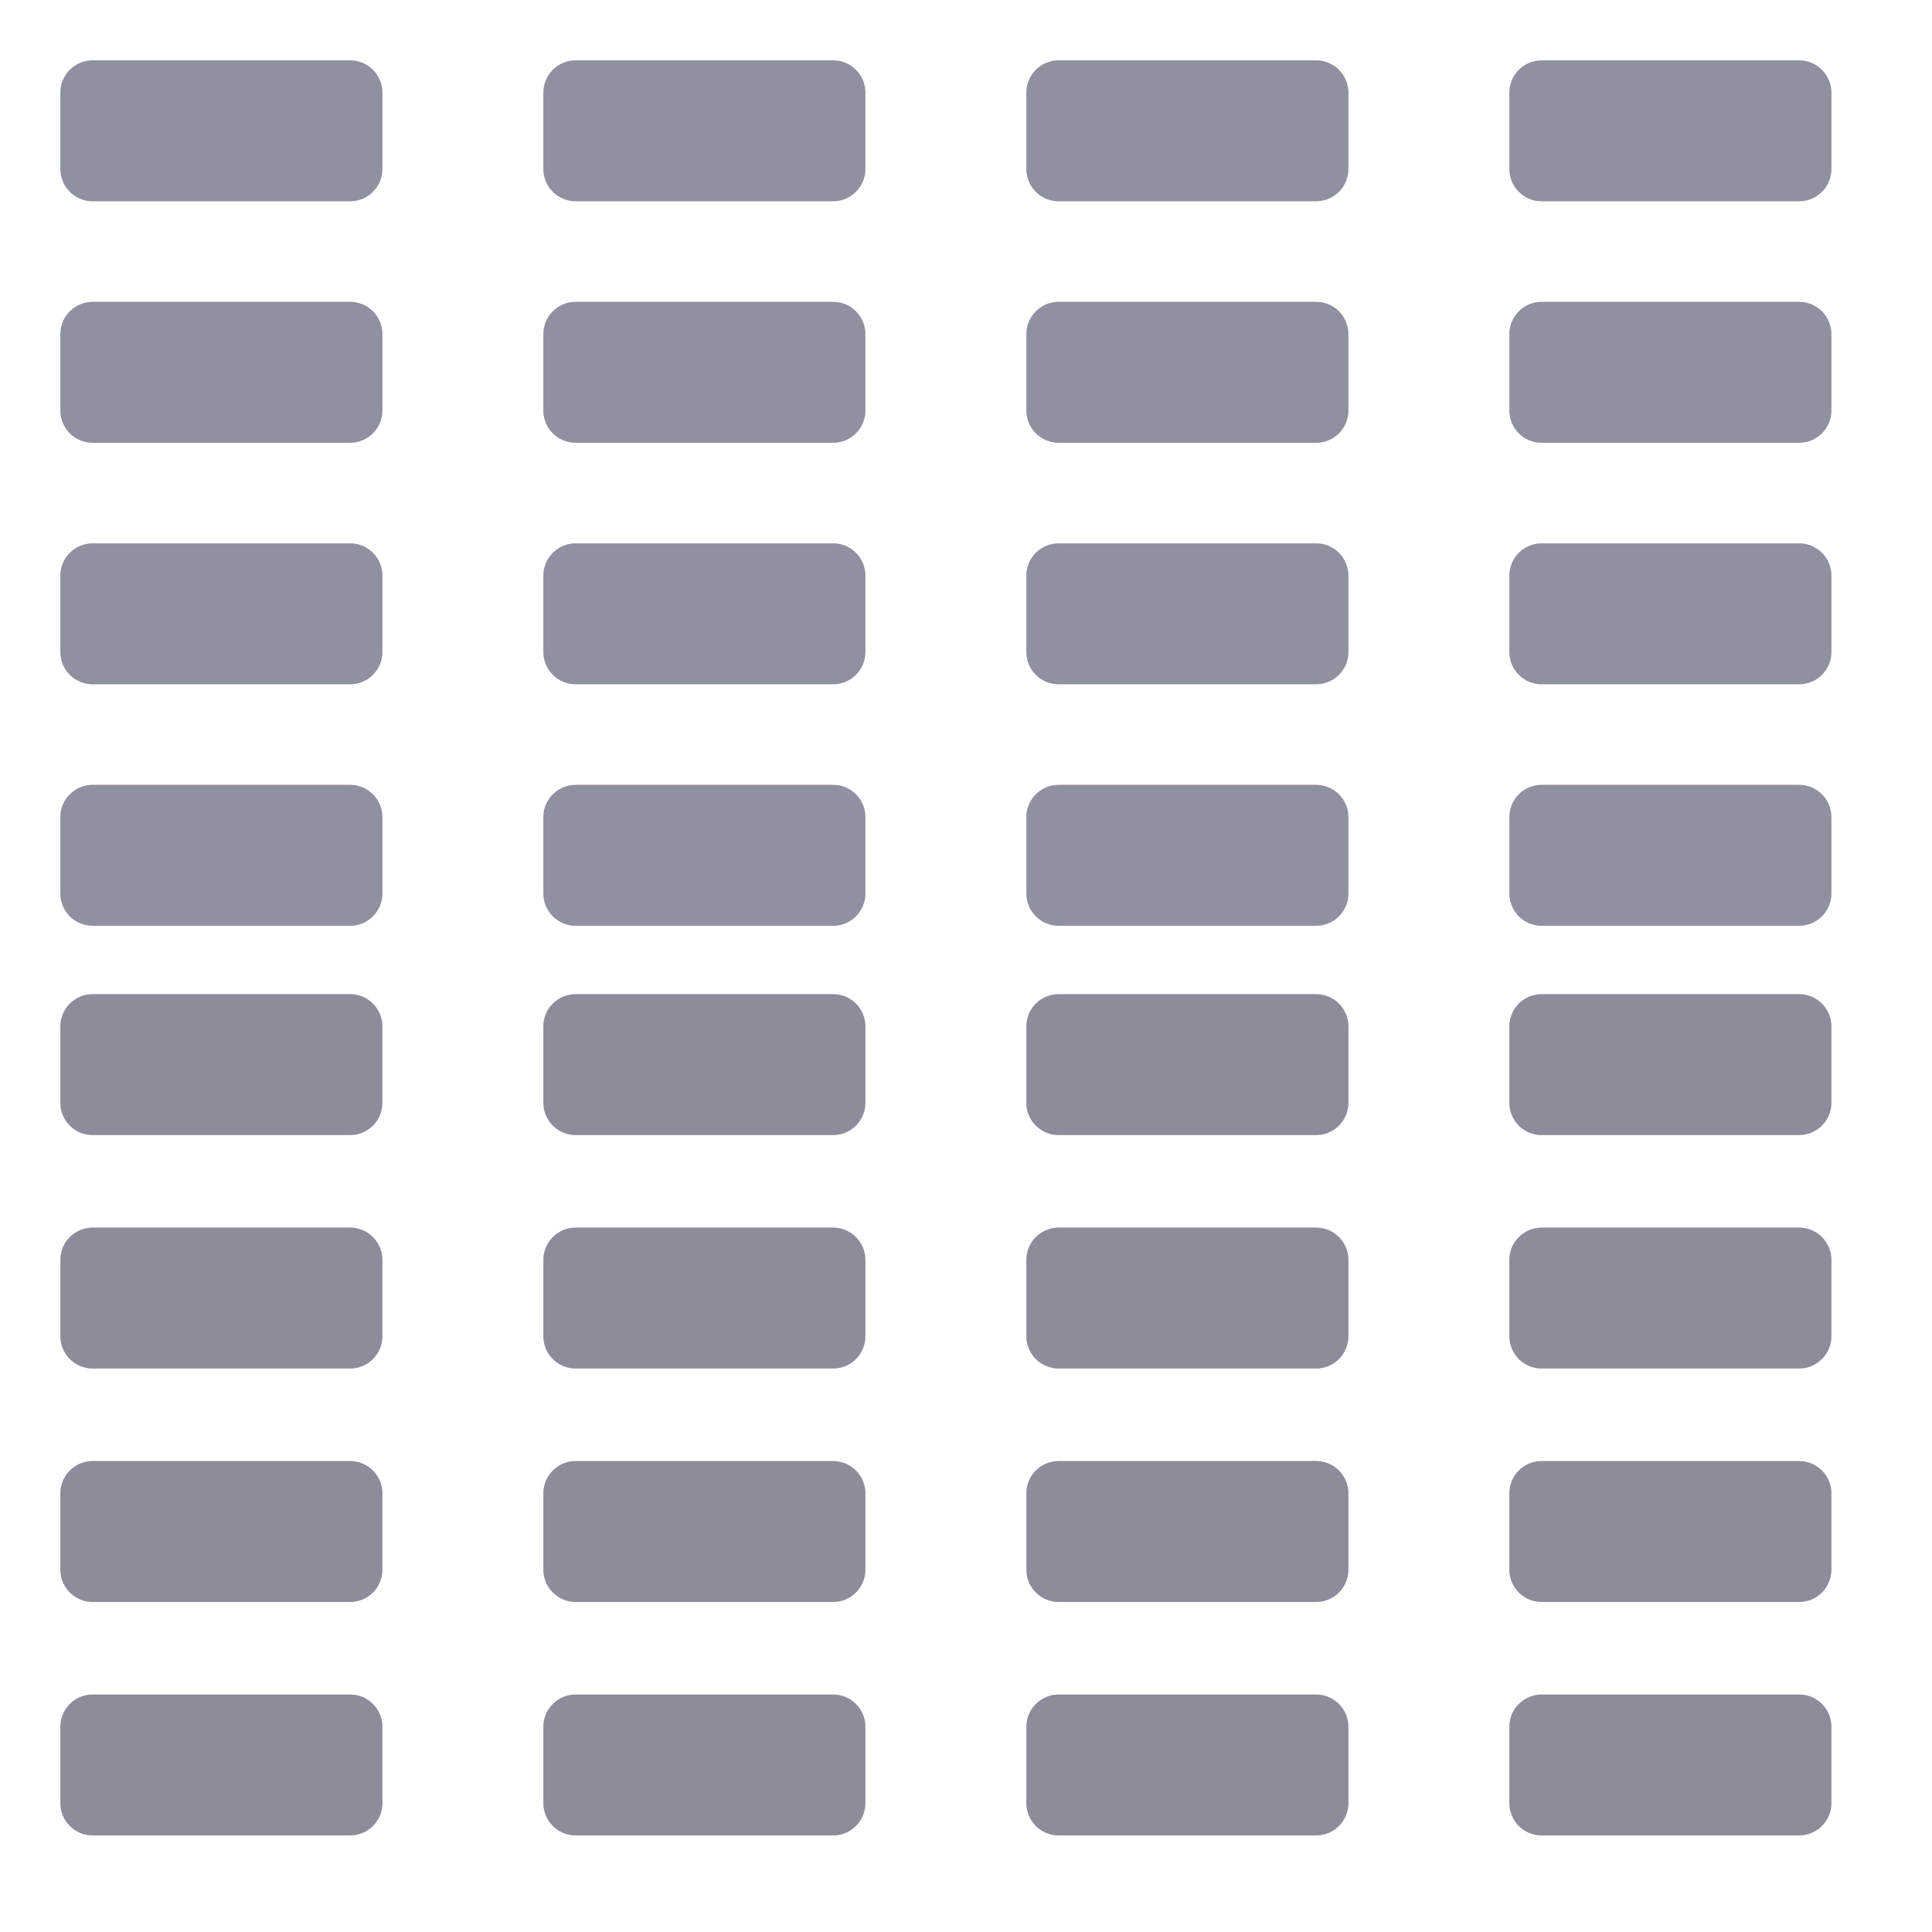 <?xml version="1.0" encoding="UTF-8" standalone="no"?><svg xmlns="http://www.w3.org/2000/svg" version="1.1" viewBox="0 0 480 480" ><rect x="0" y="0" width="480" height="480" fill="#333333" stroke="none"/><defs><clipPath id="clip_0"><polygon points="0 0,480 0,480 480,0 480" /></clipPath></defs><g clip-path="url(#clip_0)">	<path style="fill:#FFFFFF;" d="M 0,0 C 0,0 0,0 0,0 L 480,0 C 480,0 480,0 480,0 L 480,480 C 480,480 480,480 480,480 L 0,480 C 0,480 0,480 0,480 L 0,0 Z" /><defs><clipPath id="clip_1"><polygon points="0 0,480 0,480 480,0 480" /></clipPath></defs><g clip-path="url(#clip_1)">	<path style="fill:#FFFFFF;" d="M 0,0 C 0,0 0,0 0,0 L 480,0 C 480,0 480,0 480,0 L 480,480 C 480,480 480,480 480,480 L 0,480 C 0,480 0,480 0,480 L 0,0 Z" />	<path style="fill:#FF0000;fill-opacity:0.22" d="M 15,23 C 15,18.59 18.59,15 23,15 L 87,15 C 91.41,15 95,18.59 95,23 L 95,42 C 95,46.41 91.41,50 87,50 L 23,50 C 18.59,50 15,46.41 15,42 L 15,23 Z" />	<path style="fill:#0000FF;fill-opacity:0.25" d="M 15,23 C 15,18.59 18.59,15 23,15 L 87,15 C 91.41,15 95,18.59 95,23 L 95,42 C 95,46.41 91.41,50 87,50 L 23,50 C 18.59,50 15,46.41 15,42 L 15,23 Z" />	<path style="fill:#008000;fill-opacity:0.25" d="M 15,23 C 15,18.59 18.59,15 23,15 L 87,15 C 91.41,15 95,18.59 95,23 L 95,42 C 95,46.41 91.41,50 87,50 L 23,50 C 18.59,50 15,46.41 15,42 L 15,23 Z" />	<path style="fill:#FF0000;fill-opacity:0.25" d="M 15,255 C 15,250.59 18.59,247 23,247 L 87,247 C 91.41,247 95,250.59 95,255 L 95,274 C 95,278.41 91.41,282 87,282 L 23,282 C 18.59,282 15,278.41 15,274 L 15,255 Z" />	<path style="fill:#0000FF;fill-opacity:0.25" d="M 15,255 C 15,250.59 18.59,247 23,247 L 87,247 C 91.41,247 95,250.59 95,255 L 95,274 C 95,278.41 91.41,282 87,282 L 23,282 C 18.59,282 15,278.41 15,274 L 15,255 Z" />	<path style="fill:#008000;fill-opacity:0.25" d="M 15,255 C 15,250.59 18.59,247 23,247 L 87,247 C 91.41,247 95,250.59 95,255 L 95,274 C 95,278.41 91.41,282 87,282 L 23,282 C 18.59,282 15,278.41 15,274 L 15,255 Z" />	<path style="fill:#FF0000;fill-opacity:0.22" d="M 135,23 C 135,18.59 138.59,15 143,15 L 207,15 C 211.41,15 215,18.59 215,23 L 215,42 C 215,46.41 211.41,50 207,50 L 143,50 C 138.59,50 135,46.41 135,42 L 135,23 Z" />	<path style="fill:#0000FF;fill-opacity:0.25" d="M 135,23 C 135,18.59 138.59,15 143,15 L 207,15 C 211.41,15 215,18.59 215,23 L 215,42 C 215,46.41 211.41,50 207,50 L 143,50 C 138.59,50 135,46.41 135,42 L 135,23 Z" />	<path style="fill:#008000;fill-opacity:0.25" d="M 135,23 C 135,18.59 138.59,15 143,15 L 207,15 C 211.41,15 215,18.59 215,23 L 215,42 C 215,46.41 211.41,50 207,50 L 143,50 C 138.59,50 135,46.41 135,42 L 135,23 Z" />	<path style="fill:#FF0000;fill-opacity:0.25" d="M 135,255 C 135,250.59 138.59,247 143,247 L 207,247 C 211.41,247 215,250.59 215,255 L 215,274 C 215,278.41 211.41,282 207,282 L 143,282 C 138.59,282 135,278.41 135,274 L 135,255 Z" />	<path style="fill:#0000FF;fill-opacity:0.25" d="M 135,255 C 135,250.59 138.59,247 143,247 L 207,247 C 211.41,247 215,250.59 215,255 L 215,274 C 215,278.41 211.41,282 207,282 L 143,282 C 138.59,282 135,278.41 135,274 L 135,255 Z" />	<path style="fill:#008000;fill-opacity:0.25" d="M 135,255 C 135,250.59 138.59,247 143,247 L 207,247 C 211.41,247 215,250.59 215,255 L 215,274 C 215,278.41 211.41,282 207,282 L 143,282 C 138.59,282 135,278.41 135,274 L 135,255 Z" />	<path style="fill:#FF0000;fill-opacity:0.22" d="M 255,23 C 255,18.59 258.59,15 263,15 L 327,15 C 331.41,15 335,18.59 335,23 L 335,42 C 335,46.41 331.41,50 327,50 L 263,50 C 258.59,50 255,46.41 255,42 L 255,23 Z" />	<path style="fill:#0000FF;fill-opacity:0.25" d="M 255,23 C 255,18.59 258.59,15 263,15 L 327,15 C 331.41,15 335,18.59 335,23 L 335,42 C 335,46.41 331.41,50 327,50 L 263,50 C 258.59,50 255,46.41 255,42 L 255,23 Z" />	<path style="fill:#008000;fill-opacity:0.25" d="M 255,23 C 255,18.59 258.59,15 263,15 L 327,15 C 331.41,15 335,18.59 335,23 L 335,42 C 335,46.41 331.41,50 327,50 L 263,50 C 258.59,50 255,46.41 255,42 L 255,23 Z" />	<path style="fill:#FF0000;fill-opacity:0.25" d="M 255,255 C 255,250.59 258.59,247 263,247 L 327,247 C 331.41,247 335,250.59 335,255 L 335,274 C 335,278.41 331.41,282 327,282 L 263,282 C 258.59,282 255,278.41 255,274 L 255,255 Z" />	<path style="fill:#0000FF;fill-opacity:0.25" d="M 255,255 C 255,250.59 258.59,247 263,247 L 327,247 C 331.41,247 335,250.59 335,255 L 335,274 C 335,278.41 331.41,282 327,282 L 263,282 C 258.59,282 255,278.41 255,274 L 255,255 Z" />	<path style="fill:#008000;fill-opacity:0.25" d="M 255,255 C 255,250.59 258.59,247 263,247 L 327,247 C 331.41,247 335,250.59 335,255 L 335,274 C 335,278.41 331.41,282 327,282 L 263,282 C 258.59,282 255,278.41 255,274 L 255,255 Z" />	<path style="fill:#FF0000;fill-opacity:0.22" d="M 375,23 C 375,18.59 378.59,15 383,15 L 447,15 C 451.41,15 455,18.59 455,23 L 455,42 C 455,46.41 451.41,50 447,50 L 383,50 C 378.59,50 375,46.41 375,42 L 375,23 Z" />	<path style="fill:#0000FF;fill-opacity:0.25" d="M 375,23 C 375,18.59 378.59,15 383,15 L 447,15 C 451.41,15 455,18.59 455,23 L 455,42 C 455,46.41 451.41,50 447,50 L 383,50 C 378.59,50 375,46.41 375,42 L 375,23 Z" />	<path style="fill:#008000;fill-opacity:0.25" d="M 375,23 C 375,18.59 378.59,15 383,15 L 447,15 C 451.41,15 455,18.59 455,23 L 455,42 C 455,46.41 451.41,50 447,50 L 383,50 C 378.59,50 375,46.41 375,42 L 375,23 Z" />	<path style="fill:#FF0000;fill-opacity:0.25" d="M 375,255 C 375,250.59 378.59,247 383,247 L 447,247 C 451.41,247 455,250.59 455,255 L 455,274 C 455,278.41 451.41,282 447,282 L 383,282 C 378.59,282 375,278.41 375,274 L 375,255 Z" />	<path style="fill:#0000FF;fill-opacity:0.25" d="M 375,255 C 375,250.59 378.59,247 383,247 L 447,247 C 451.41,247 455,250.59 455,255 L 455,274 C 455,278.41 451.41,282 447,282 L 383,282 C 378.59,282 375,278.41 375,274 L 375,255 Z" />	<path style="fill:#008000;fill-opacity:0.25" d="M 375,255 C 375,250.59 378.59,247 383,247 L 447,247 C 451.41,247 455,250.59 455,255 L 455,274 C 455,278.41 451.41,282 447,282 L 383,282 C 378.59,282 375,278.41 375,274 L 375,255 Z" />	<path style="fill:#FF0000;fill-opacity:0.22" d="M 15,83 C 15,78.59 18.59,75 23,75 L 87,75 C 91.41,75 95,78.59 95,83 L 95,102 C 95,106.41 91.41,110 87,110 L 23,110 C 18.59,110 15,106.41 15,102 L 15,83 Z" />	<path style="fill:#0000FF;fill-opacity:0.25" d="M 15,83 C 15,78.59 18.59,75 23,75 L 87,75 C 91.41,75 95,78.59 95,83 L 95,102 C 95,106.41 91.41,110 87,110 L 23,110 C 18.59,110 15,106.41 15,102 L 15,83 Z" />	<path style="fill:#008000;fill-opacity:0.25" d="M 15,83 C 15,78.59 18.59,75 23,75 L 87,75 C 91.41,75 95,78.59 95,83 L 95,102 C 95,106.41 91.41,110 87,110 L 23,110 C 18.59,110 15,106.41 15,102 L 15,83 Z" />	<path style="fill:#FF0000;fill-opacity:0.25" d="M 15,313 C 15,308.59 18.59,305 23,305 L 87,305 C 91.41,305 95,308.59 95,313 L 95,332 C 95,336.41 91.41,340 87,340 L 23,340 C 18.59,340 15,336.41 15,332 L 15,313 Z" />	<path style="fill:#0000FF;fill-opacity:0.25" d="M 15,313 C 15,308.59 18.59,305 23,305 L 87,305 C 91.41,305 95,308.59 95,313 L 95,332 C 95,336.41 91.41,340 87,340 L 23,340 C 18.59,340 15,336.41 15,332 L 15,313 Z" />	<path style="fill:#008000;fill-opacity:0.25" d="M 15,313 C 15,308.59 18.59,305 23,305 L 87,305 C 91.41,305 95,308.59 95,313 L 95,332 C 95,336.41 91.41,340 87,340 L 23,340 C 18.59,340 15,336.41 15,332 L 15,313 Z" />	<path style="fill:#FF0000;fill-opacity:0.22" d="M 135,83 C 135,78.59 138.59,75 143,75 L 207,75 C 211.41,75 215,78.59 215,83 L 215,102 C 215,106.41 211.41,110 207,110 L 143,110 C 138.59,110 135,106.41 135,102 L 135,83 Z" />	<path style="fill:#0000FF;fill-opacity:0.25" d="M 135,83 C 135,78.59 138.59,75 143,75 L 207,75 C 211.41,75 215,78.59 215,83 L 215,102 C 215,106.41 211.41,110 207,110 L 143,110 C 138.59,110 135,106.41 135,102 L 135,83 Z" />	<path style="fill:#008000;fill-opacity:0.25" d="M 135,83 C 135,78.59 138.59,75 143,75 L 207,75 C 211.41,75 215,78.59 215,83 L 215,102 C 215,106.41 211.41,110 207,110 L 143,110 C 138.59,110 135,106.41 135,102 L 135,83 Z" />	<path style="fill:#FF0000;fill-opacity:0.25" d="M 135,313 C 135,308.59 138.59,305 143,305 L 207,305 C 211.41,305 215,308.59 215,313 L 215,332 C 215,336.41 211.41,340 207,340 L 143,340 C 138.59,340 135,336.41 135,332 L 135,313 Z" />	<path style="fill:#0000FF;fill-opacity:0.25" d="M 135,313 C 135,308.59 138.59,305 143,305 L 207,305 C 211.41,305 215,308.59 215,313 L 215,332 C 215,336.41 211.41,340 207,340 L 143,340 C 138.59,340 135,336.41 135,332 L 135,313 Z" />	<path style="fill:#008000;fill-opacity:0.25" d="M 135,313 C 135,308.59 138.59,305 143,305 L 207,305 C 211.41,305 215,308.59 215,313 L 215,332 C 215,336.41 211.41,340 207,340 L 143,340 C 138.59,340 135,336.41 135,332 L 135,313 Z" />	<path style="fill:#FF0000;fill-opacity:0.22" d="M 255,83 C 255,78.59 258.59,75 263,75 L 327,75 C 331.41,75 335,78.59 335,83 L 335,102 C 335,106.41 331.41,110 327,110 L 263,110 C 258.59,110 255,106.41 255,102 L 255,83 Z" />	<path style="fill:#0000FF;fill-opacity:0.25" d="M 255,83 C 255,78.59 258.59,75 263,75 L 327,75 C 331.41,75 335,78.59 335,83 L 335,102 C 335,106.41 331.41,110 327,110 L 263,110 C 258.59,110 255,106.41 255,102 L 255,83 Z" />	<path style="fill:#008000;fill-opacity:0.25" d="M 255,83 C 255,78.59 258.59,75 263,75 L 327,75 C 331.41,75 335,78.59 335,83 L 335,102 C 335,106.41 331.41,110 327,110 L 263,110 C 258.59,110 255,106.41 255,102 L 255,83 Z" />	<path style="fill:#FF0000;fill-opacity:0.25" d="M 255,313 C 255,308.59 258.59,305 263,305 L 327,305 C 331.41,305 335,308.59 335,313 L 335,332 C 335,336.41 331.41,340 327,340 L 263,340 C 258.59,340 255,336.41 255,332 L 255,313 Z" />	<path style="fill:#0000FF;fill-opacity:0.25" d="M 255,313 C 255,308.59 258.59,305 263,305 L 327,305 C 331.41,305 335,308.59 335,313 L 335,332 C 335,336.41 331.41,340 327,340 L 263,340 C 258.59,340 255,336.41 255,332 L 255,313 Z" />	<path style="fill:#008000;fill-opacity:0.25" d="M 255,313 C 255,308.59 258.59,305 263,305 L 327,305 C 331.41,305 335,308.59 335,313 L 335,332 C 335,336.41 331.41,340 327,340 L 263,340 C 258.59,340 255,336.41 255,332 L 255,313 Z" />	<path style="fill:#FF0000;fill-opacity:0.22" d="M 375,83 C 375,78.59 378.59,75 383,75 L 447,75 C 451.41,75 455,78.59 455,83 L 455,102 C 455,106.41 451.41,110 447,110 L 383,110 C 378.59,110 375,106.41 375,102 L 375,83 Z" />	<path style="fill:#0000FF;fill-opacity:0.25" d="M 375,83 C 375,78.59 378.59,75 383,75 L 447,75 C 451.41,75 455,78.59 455,83 L 455,102 C 455,106.41 451.41,110 447,110 L 383,110 C 378.59,110 375,106.41 375,102 L 375,83 Z" />	<path style="fill:#008000;fill-opacity:0.25" d="M 375,83 C 375,78.59 378.59,75 383,75 L 447,75 C 451.41,75 455,78.59 455,83 L 455,102 C 455,106.41 451.41,110 447,110 L 383,110 C 378.59,110 375,106.41 375,102 L 375,83 Z" />	<path style="fill:#FF0000;fill-opacity:0.25" d="M 375,313 C 375,308.59 378.59,305 383,305 L 447,305 C 451.41,305 455,308.59 455,313 L 455,332 C 455,336.41 451.41,340 447,340 L 383,340 C 378.59,340 375,336.41 375,332 L 375,313 Z" />	<path style="fill:#0000FF;fill-opacity:0.25" d="M 375,313 C 375,308.59 378.59,305 383,305 L 447,305 C 451.41,305 455,308.59 455,313 L 455,332 C 455,336.41 451.41,340 447,340 L 383,340 C 378.59,340 375,336.41 375,332 L 375,313 Z" />	<path style="fill:#008000;fill-opacity:0.25" d="M 375,313 C 375,308.59 378.59,305 383,305 L 447,305 C 451.41,305 455,308.59 455,313 L 455,332 C 455,336.41 451.41,340 447,340 L 383,340 C 378.59,340 375,336.41 375,332 L 375,313 Z" />	<path style="fill:#FF0000;fill-opacity:0.22" d="M 15,143 C 15,138.59 18.59,135 23,135 L 87,135 C 91.41,135 95,138.59 95,143 L 95,162 C 95,166.41 91.41,170 87,170 L 23,170 C 18.59,170 15,166.41 15,162 L 15,143 Z" />	<path style="fill:#0000FF;fill-opacity:0.25" d="M 15,143 C 15,138.59 18.59,135 23,135 L 87,135 C 91.41,135 95,138.59 95,143 L 95,162 C 95,166.41 91.41,170 87,170 L 23,170 C 18.59,170 15,166.41 15,162 L 15,143 Z" />	<path style="fill:#008000;fill-opacity:0.25" d="M 15,143 C 15,138.59 18.59,135 23,135 L 87,135 C 91.41,135 95,138.59 95,143 L 95,162 C 95,166.41 91.41,170 87,170 L 23,170 C 18.59,170 15,166.41 15,162 L 15,143 Z" />	<path style="fill:#FF0000;fill-opacity:0.25" d="M 15,371 C 15,366.59 18.59,363 23,363 L 87,363 C 91.41,363 95,366.59 95,371 L 95,390 C 95,394.41 91.41,398 87,398 L 23,398 C 18.59,398 15,394.41 15,390 L 15,371 Z" />	<path style="fill:#0000FF;fill-opacity:0.25" d="M 15,371 C 15,366.59 18.59,363 23,363 L 87,363 C 91.41,363 95,366.59 95,371 L 95,390 C 95,394.41 91.41,398 87,398 L 23,398 C 18.59,398 15,394.41 15,390 L 15,371 Z" />	<path style="fill:#008000;fill-opacity:0.25" d="M 15,371 C 15,366.59 18.59,363 23,363 L 87,363 C 91.41,363 95,366.59 95,371 L 95,390 C 95,394.41 91.41,398 87,398 L 23,398 C 18.59,398 15,394.41 15,390 L 15,371 Z" />	<path style="fill:#FF0000;fill-opacity:0.22" d="M 135,143 C 135,138.59 138.59,135 143,135 L 207,135 C 211.41,135 215,138.59 215,143 L 215,162 C 215,166.41 211.41,170 207,170 L 143,170 C 138.59,170 135,166.41 135,162 L 135,143 Z" />	<path style="fill:#0000FF;fill-opacity:0.25" d="M 135,143 C 135,138.59 138.59,135 143,135 L 207,135 C 211.41,135 215,138.59 215,143 L 215,162 C 215,166.41 211.41,170 207,170 L 143,170 C 138.59,170 135,166.41 135,162 L 135,143 Z" />	<path style="fill:#008000;fill-opacity:0.25" d="M 135,143 C 135,138.59 138.59,135 143,135 L 207,135 C 211.41,135 215,138.59 215,143 L 215,162 C 215,166.41 211.41,170 207,170 L 143,170 C 138.59,170 135,166.41 135,162 L 135,143 Z" />	<path style="fill:#FF0000;fill-opacity:0.25" d="M 135,371 C 135,366.59 138.59,363 143,363 L 207,363 C 211.41,363 215,366.59 215,371 L 215,390 C 215,394.41 211.41,398 207,398 L 143,398 C 138.59,398 135,394.41 135,390 L 135,371 Z" />	<path style="fill:#0000FF;fill-opacity:0.25" d="M 135,371 C 135,366.59 138.59,363 143,363 L 207,363 C 211.41,363 215,366.59 215,371 L 215,390 C 215,394.41 211.41,398 207,398 L 143,398 C 138.59,398 135,394.41 135,390 L 135,371 Z" />	<path style="fill:#008000;fill-opacity:0.25" d="M 135,371 C 135,366.59 138.59,363 143,363 L 207,363 C 211.41,363 215,366.59 215,371 L 215,390 C 215,394.41 211.41,398 207,398 L 143,398 C 138.59,398 135,394.41 135,390 L 135,371 Z" />	<path style="fill:#FF0000;fill-opacity:0.22" d="M 255,143 C 255,138.59 258.59,135 263,135 L 327,135 C 331.41,135 335,138.59 335,143 L 335,162 C 335,166.41 331.41,170 327,170 L 263,170 C 258.59,170 255,166.41 255,162 L 255,143 Z" />	<path style="fill:#0000FF;fill-opacity:0.25" d="M 255,143 C 255,138.59 258.59,135 263,135 L 327,135 C 331.41,135 335,138.59 335,143 L 335,162 C 335,166.41 331.41,170 327,170 L 263,170 C 258.59,170 255,166.41 255,162 L 255,143 Z" />	<path style="fill:#008000;fill-opacity:0.25" d="M 255,143 C 255,138.59 258.59,135 263,135 L 327,135 C 331.41,135 335,138.59 335,143 L 335,162 C 335,166.41 331.41,170 327,170 L 263,170 C 258.59,170 255,166.41 255,162 L 255,143 Z" />	<path style="fill:#FF0000;fill-opacity:0.25" d="M 255,371 C 255,366.59 258.59,363 263,363 L 327,363 C 331.41,363 335,366.59 335,371 L 335,390 C 335,394.41 331.41,398 327,398 L 263,398 C 258.59,398 255,394.41 255,390 L 255,371 Z" />	<path style="fill:#0000FF;fill-opacity:0.25" d="M 255,371 C 255,366.59 258.59,363 263,363 L 327,363 C 331.41,363 335,366.59 335,371 L 335,390 C 335,394.41 331.41,398 327,398 L 263,398 C 258.59,398 255,394.41 255,390 L 255,371 Z" />	<path style="fill:#008000;fill-opacity:0.25" d="M 255,371 C 255,366.59 258.59,363 263,363 L 327,363 C 331.41,363 335,366.59 335,371 L 335,390 C 335,394.41 331.41,398 327,398 L 263,398 C 258.59,398 255,394.41 255,390 L 255,371 Z" />	<path style="fill:#FF0000;fill-opacity:0.22" d="M 375,143 C 375,138.59 378.59,135 383,135 L 447,135 C 451.41,135 455,138.59 455,143 L 455,162 C 455,166.41 451.41,170 447,170 L 383,170 C 378.59,170 375,166.41 375,162 L 375,143 Z" />	<path style="fill:#0000FF;fill-opacity:0.25" d="M 375,143 C 375,138.59 378.59,135 383,135 L 447,135 C 451.41,135 455,138.59 455,143 L 455,162 C 455,166.41 451.41,170 447,170 L 383,170 C 378.59,170 375,166.41 375,162 L 375,143 Z" />	<path style="fill:#008000;fill-opacity:0.25" d="M 375,143 C 375,138.59 378.59,135 383,135 L 447,135 C 451.41,135 455,138.59 455,143 L 455,162 C 455,166.41 451.41,170 447,170 L 383,170 C 378.59,170 375,166.41 375,162 L 375,143 Z" />	<path style="fill:#FF0000;fill-opacity:0.25" d="M 375,371 C 375,366.59 378.59,363 383,363 L 447,363 C 451.41,363 455,366.59 455,371 L 455,390 C 455,394.41 451.41,398 447,398 L 383,398 C 378.59,398 375,394.41 375,390 L 375,371 Z" />	<path style="fill:#0000FF;fill-opacity:0.25" d="M 375,371 C 375,366.59 378.59,363 383,363 L 447,363 C 451.41,363 455,366.59 455,371 L 455,390 C 455,394.41 451.41,398 447,398 L 383,398 C 378.59,398 375,394.41 375,390 L 375,371 Z" />	<path style="fill:#008000;fill-opacity:0.25" d="M 375,371 C 375,366.59 378.59,363 383,363 L 447,363 C 451.41,363 455,366.59 455,371 L 455,390 C 455,394.41 451.41,398 447,398 L 383,398 C 378.59,398 375,394.41 375,390 L 375,371 Z" />	<path style="fill:#FF0000;fill-opacity:0.22" d="M 15,203 C 15,198.59 18.59,195 23,195 L 87,195 C 91.41,195 95,198.59 95,203 L 95,222 C 95,226.41 91.41,230 87,230 L 23,230 C 18.59,230 15,226.41 15,222 L 15,203 Z" />	<path style="fill:#0000FF;fill-opacity:0.25" d="M 15,203 C 15,198.59 18.59,195 23,195 L 87,195 C 91.41,195 95,198.59 95,203 L 95,222 C 95,226.41 91.41,230 87,230 L 23,230 C 18.59,230 15,226.41 15,222 L 15,203 Z" />	<path style="fill:#008000;fill-opacity:0.25" d="M 15,203 C 15,198.59 18.59,195 23,195 L 87,195 C 91.41,195 95,198.59 95,203 L 95,222 C 95,226.41 91.41,230 87,230 L 23,230 C 18.59,230 15,226.41 15,222 L 15,203 Z" />	<path style="fill:#FF0000;fill-opacity:0.25" d="M 15,429 C 15,424.59 18.59,421 23,421 L 87,421 C 91.41,421 95,424.59 95,429 L 95,448 C 95,452.41 91.41,456 87,456 L 23,456 C 18.59,456 15,452.41 15,448 L 15,429 Z" />	<path style="fill:#0000FF;fill-opacity:0.25" d="M 15,429 C 15,424.59 18.59,421 23,421 L 87,421 C 91.41,421 95,424.59 95,429 L 95,448 C 95,452.41 91.41,456 87,456 L 23,456 C 18.59,456 15,452.41 15,448 L 15,429 Z" />	<path style="fill:#008000;fill-opacity:0.25" d="M 15,429 C 15,424.59 18.59,421 23,421 L 87,421 C 91.41,421 95,424.59 95,429 L 95,448 C 95,452.41 91.41,456 87,456 L 23,456 C 18.59,456 15,452.41 15,448 L 15,429 Z" />	<path style="fill:#FF0000;fill-opacity:0.22" d="M 135,203 C 135,198.59 138.59,195 143,195 L 207,195 C 211.41,195 215,198.59 215,203 L 215,222 C 215,226.41 211.41,230 207,230 L 143,230 C 138.59,230 135,226.41 135,222 L 135,203 Z" />	<path style="fill:#0000FF;fill-opacity:0.25" d="M 135,203 C 135,198.59 138.59,195 143,195 L 207,195 C 211.41,195 215,198.59 215,203 L 215,222 C 215,226.41 211.41,230 207,230 L 143,230 C 138.59,230 135,226.41 135,222 L 135,203 Z" />	<path style="fill:#008000;fill-opacity:0.25" d="M 135,203 C 135,198.59 138.59,195 143,195 L 207,195 C 211.41,195 215,198.59 215,203 L 215,222 C 215,226.41 211.41,230 207,230 L 143,230 C 138.59,230 135,226.41 135,222 L 135,203 Z" />	<path style="fill:#FF0000;fill-opacity:0.25" d="M 135,429 C 135,424.59 138.59,421 143,421 L 207,421 C 211.41,421 215,424.59 215,429 L 215,448 C 215,452.41 211.41,456 207,456 L 143,456 C 138.59,456 135,452.41 135,448 L 135,429 Z" />	<path style="fill:#0000FF;fill-opacity:0.25" d="M 135,429 C 135,424.59 138.59,421 143,421 L 207,421 C 211.41,421 215,424.59 215,429 L 215,448 C 215,452.41 211.41,456 207,456 L 143,456 C 138.59,456 135,452.41 135,448 L 135,429 Z" />	<path style="fill:#008000;fill-opacity:0.25" d="M 135,429 C 135,424.59 138.59,421 143,421 L 207,421 C 211.41,421 215,424.59 215,429 L 215,448 C 215,452.41 211.41,456 207,456 L 143,456 C 138.59,456 135,452.41 135,448 L 135,429 Z" />	<path style="fill:#FF0000;fill-opacity:0.22" d="M 255,203 C 255,198.59 258.59,195 263,195 L 327,195 C 331.41,195 335,198.59 335,203 L 335,222 C 335,226.41 331.41,230 327,230 L 263,230 C 258.59,230 255,226.41 255,222 L 255,203 Z" />	<path style="fill:#0000FF;fill-opacity:0.25" d="M 255,203 C 255,198.59 258.59,195 263,195 L 327,195 C 331.41,195 335,198.59 335,203 L 335,222 C 335,226.41 331.41,230 327,230 L 263,230 C 258.59,230 255,226.41 255,222 L 255,203 Z" />	<path style="fill:#008000;fill-opacity:0.25" d="M 255,203 C 255,198.59 258.59,195 263,195 L 327,195 C 331.41,195 335,198.59 335,203 L 335,222 C 335,226.41 331.41,230 327,230 L 263,230 C 258.59,230 255,226.41 255,222 L 255,203 Z" />	<path style="fill:#FF0000;fill-opacity:0.25" d="M 255,429 C 255,424.59 258.59,421 263,421 L 327,421 C 331.41,421 335,424.59 335,429 L 335,448 C 335,452.41 331.41,456 327,456 L 263,456 C 258.59,456 255,452.41 255,448 L 255,429 Z" />	<path style="fill:#0000FF;fill-opacity:0.25" d="M 255,429 C 255,424.59 258.59,421 263,421 L 327,421 C 331.41,421 335,424.59 335,429 L 335,448 C 335,452.41 331.41,456 327,456 L 263,456 C 258.59,456 255,452.41 255,448 L 255,429 Z" />	<path style="fill:#008000;fill-opacity:0.25" d="M 255,429 C 255,424.59 258.59,421 263,421 L 327,421 C 331.41,421 335,424.59 335,429 L 335,448 C 335,452.41 331.41,456 327,456 L 263,456 C 258.59,456 255,452.41 255,448 L 255,429 Z" />	<path style="fill:#FF0000;fill-opacity:0.22" d="M 375,203 C 375,198.59 378.59,195 383,195 L 447,195 C 451.41,195 455,198.59 455,203 L 455,222 C 455,226.41 451.41,230 447,230 L 383,230 C 378.59,230 375,226.41 375,222 L 375,203 Z" />	<path style="fill:#0000FF;fill-opacity:0.25" d="M 375,203 C 375,198.59 378.59,195 383,195 L 447,195 C 451.41,195 455,198.59 455,203 L 455,222 C 455,226.41 451.41,230 447,230 L 383,230 C 378.59,230 375,226.41 375,222 L 375,203 Z" />	<path style="fill:#008000;fill-opacity:0.25" d="M 375,203 C 375,198.59 378.59,195 383,195 L 447,195 C 451.41,195 455,198.59 455,203 L 455,222 C 455,226.41 451.41,230 447,230 L 383,230 C 378.59,230 375,226.41 375,222 L 375,203 Z" />	<path style="fill:#FF0000;fill-opacity:0.25" d="M 375,429 C 375,424.59 378.59,421 383,421 L 447,421 C 451.41,421 455,424.59 455,429 L 455,448 C 455,452.41 451.41,456 447,456 L 383,456 C 378.59,456 375,452.41 375,448 L 375,429 Z" />	<path style="fill:#0000FF;fill-opacity:0.25" d="M 375,429 C 375,424.59 378.59,421 383,421 L 447,421 C 451.41,421 455,424.59 455,429 L 455,448 C 455,452.41 451.41,456 447,456 L 383,456 C 378.59,456 375,452.41 375,448 L 375,429 Z" />	<path style="fill:#008000;fill-opacity:0.25" d="M 375,429 C 375,424.59 378.59,421 383,421 L 447,421 C 451.41,421 455,424.59 455,429 L 455,448 C 455,452.41 451.41,456 447,456 L 383,456 C 378.59,456 375,452.41 375,448 L 375,429 Z" /></g></g></svg>